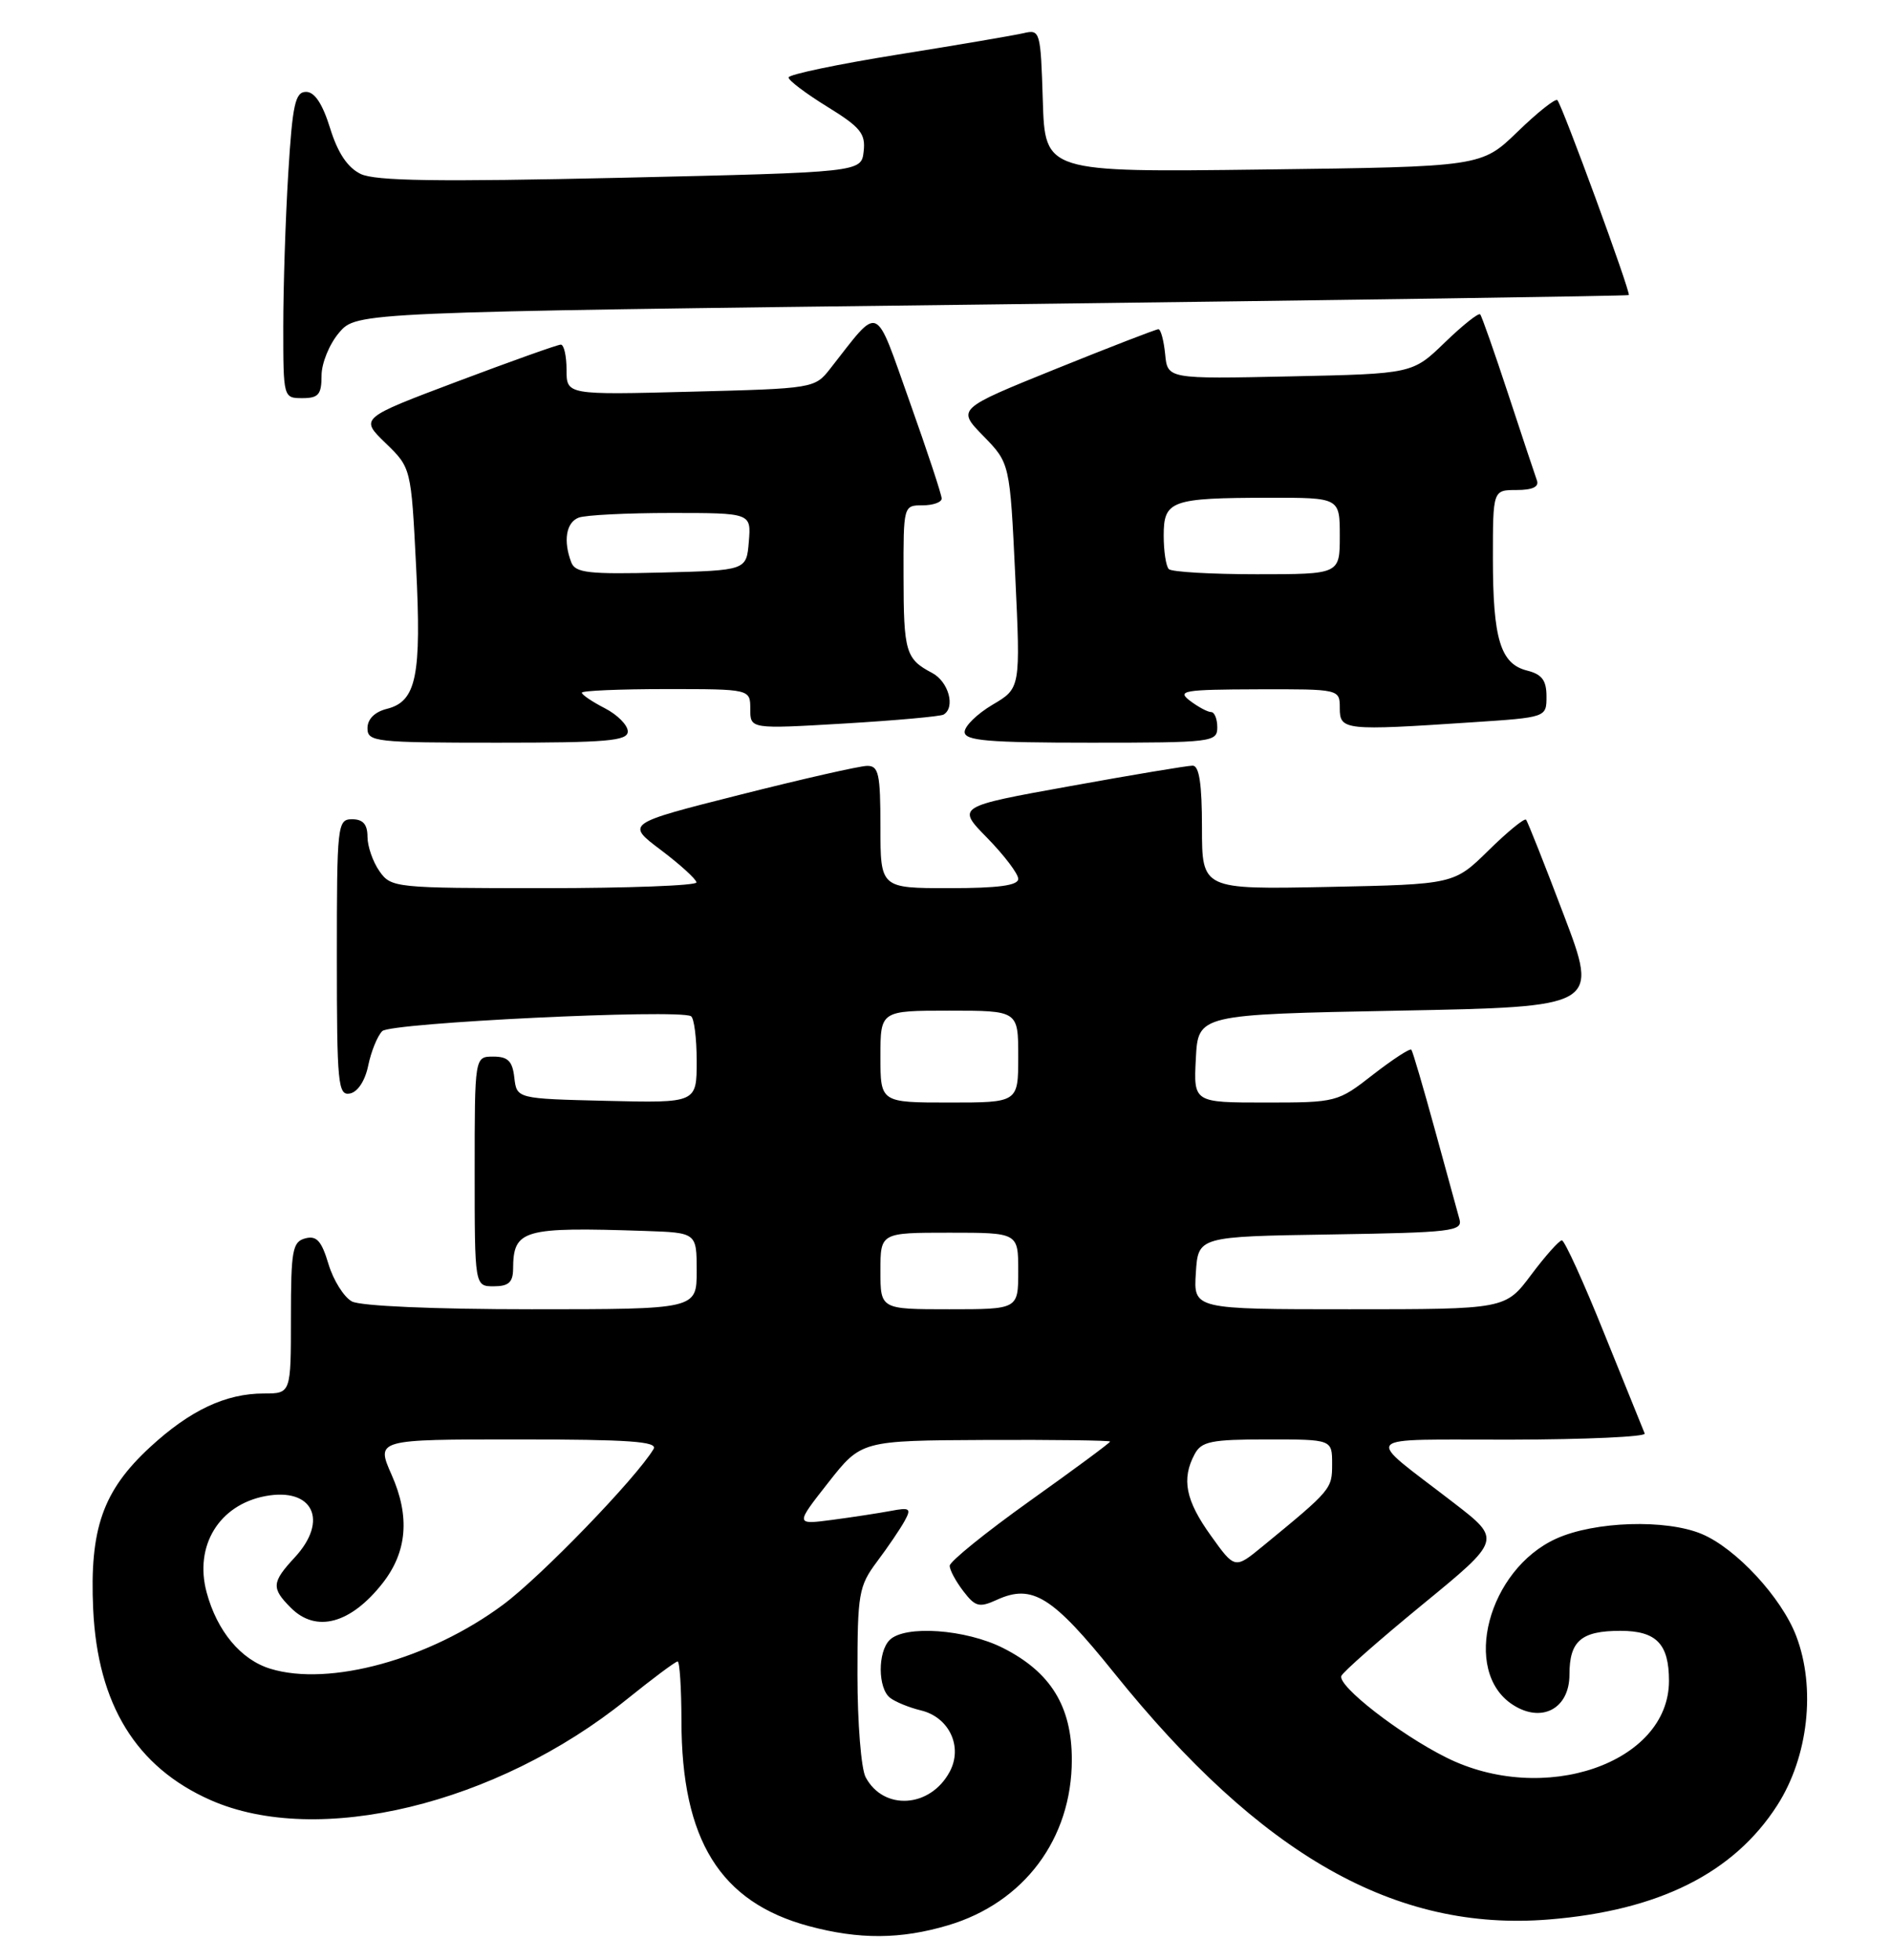 <?xml version="1.0" encoding="UTF-8" standalone="no"?>
<!DOCTYPE svg PUBLIC "-//W3C//DTD SVG 1.1//EN" "http://www.w3.org/Graphics/SVG/1.1/DTD/svg11.dtd" >
<svg xmlns="http://www.w3.org/2000/svg" xmlns:xlink="http://www.w3.org/1999/xlink" version="1.1" viewBox="0 0 247 256">
 <g >
 <path fill="currentColor"
d=" M 123.83 251.46 C 133.76 248.51 140.00 240.16 140.00 229.83 C 140.00 222.87 137.24 218.39 131.03 215.25 C 126.15 212.78 118.18 212.22 116.20 214.20 C 114.63 215.77 114.66 220.49 116.25 221.74 C 116.94 222.28 118.75 223.02 120.28 223.39 C 123.98 224.27 125.80 228.14 124.05 231.40 C 121.52 236.13 115.42 236.53 113.07 232.12 C 112.48 231.03 112.00 225.01 112.00 218.76 C 112.00 208.10 112.16 207.17 114.57 203.94 C 115.99 202.05 117.60 199.67 118.16 198.65 C 119.06 197.01 118.86 196.86 116.34 197.34 C 114.78 197.63 111.33 198.16 108.68 198.51 C 103.87 199.14 103.87 199.14 108.18 193.65 C 112.50 188.15 112.50 188.15 128.75 188.07 C 137.69 188.03 145.00 188.13 145.00 188.28 C 145.00 188.44 140.29 191.92 134.52 196.03 C 128.76 200.14 124.05 203.95 124.05 204.50 C 124.04 205.05 124.85 206.54 125.83 207.82 C 127.40 209.87 127.91 210.00 130.23 208.94 C 134.84 206.84 137.47 208.48 145.52 218.49 C 164.71 242.35 182.27 252.32 202.30 250.70 C 216.67 249.54 226.45 244.65 232.14 235.79 C 236.20 229.46 237.21 220.46 234.62 213.68 C 232.70 208.64 226.76 202.23 222.28 200.35 C 217.60 198.39 208.28 198.69 203.27 200.96 C 194.37 205.00 190.88 218.25 197.56 222.63 C 201.34 225.11 205.00 223.19 205.00 218.72 C 205.00 214.32 206.53 213.00 211.66 213.00 C 216.35 213.00 218.00 214.70 218.00 219.53 C 218.00 230.30 201.60 235.92 188.86 229.52 C 182.77 226.47 174.76 220.23 175.20 218.90 C 175.37 218.41 180.14 214.21 185.81 209.56 C 196.13 201.10 196.13 201.10 189.91 196.30 C 178.00 187.11 177.13 188.07 197.33 188.03 C 207.14 188.01 215.02 187.65 214.83 187.23 C 214.65 186.80 212.28 180.95 209.57 174.23 C 206.87 167.50 204.36 162.00 204.01 162.00 C 203.66 162.00 201.85 164.03 200.00 166.50 C 196.63 171.00 196.63 171.00 176.26 171.00 C 155.89 171.00 155.89 171.00 156.20 166.25 C 156.50 161.50 156.50 161.50 173.81 161.23 C 189.65 160.98 191.08 160.81 190.63 159.23 C 190.36 158.28 188.91 153.00 187.41 147.50 C 185.90 142.00 184.53 137.32 184.35 137.10 C 184.18 136.88 181.93 138.35 179.35 140.35 C 174.73 143.96 174.56 144.00 165.29 144.00 C 155.90 144.00 155.90 144.00 156.20 138.25 C 156.50 132.50 156.50 132.50 182.66 132.00 C 208.82 131.50 208.82 131.50 204.26 119.50 C 201.76 112.90 199.54 107.30 199.33 107.06 C 199.13 106.82 196.92 108.62 194.44 111.06 C 189.92 115.50 189.92 115.50 173.46 115.84 C 157.00 116.17 157.00 116.17 157.00 108.09 C 157.00 102.40 156.64 100.00 155.78 100.00 C 155.11 100.00 147.90 101.20 139.75 102.68 C 124.93 105.35 124.93 105.35 128.97 109.46 C 131.18 111.73 133.00 114.12 133.00 114.79 C 133.00 115.65 130.38 116.00 124.00 116.00 C 115.00 116.00 115.00 116.00 115.00 108.00 C 115.00 101.04 114.77 100.00 113.25 100.03 C 112.29 100.04 104.80 101.74 96.62 103.81 C 81.74 107.57 81.74 107.57 86.34 111.03 C 88.87 112.94 90.95 114.84 90.97 115.25 C 90.99 115.66 82.03 116.00 71.06 116.00 C 51.58 116.00 51.08 115.95 49.56 113.78 C 48.70 112.56 48.00 110.53 48.00 109.28 C 48.00 107.67 47.41 107.00 46.00 107.00 C 44.07 107.00 44.00 107.67 44.00 125.07 C 44.00 141.59 44.15 143.12 45.71 142.82 C 46.73 142.62 47.70 141.14 48.10 139.15 C 48.48 137.32 49.30 135.30 49.93 134.67 C 51.02 133.58 88.46 131.77 90.25 132.72 C 90.66 132.94 91.00 135.58 91.00 138.59 C 91.00 144.06 91.00 144.06 79.25 143.78 C 67.50 143.50 67.50 143.50 67.18 140.75 C 66.94 138.59 66.35 138.00 64.43 138.00 C 62.00 138.00 62.00 138.00 62.00 153.00 C 62.00 168.00 62.00 168.00 64.50 168.00 C 66.42 168.00 67.00 167.48 67.02 165.75 C 67.05 160.58 68.24 160.24 84.25 160.77 C 91.00 161.00 91.00 161.00 91.00 166.00 C 91.00 171.00 91.00 171.00 69.43 171.00 C 56.74 171.00 47.09 170.58 45.97 169.98 C 44.93 169.42 43.55 167.23 42.91 165.11 C 42.00 162.07 41.36 161.35 39.88 161.74 C 38.20 162.18 38.00 163.29 38.00 172.12 C 38.00 182.00 38.00 182.00 34.47 182.00 C 29.48 182.00 24.83 184.19 19.61 189.00 C 13.43 194.70 11.69 199.67 12.17 210.17 C 12.75 222.62 17.78 230.80 27.49 235.10 C 41.51 241.30 64.84 235.67 81.83 221.98 C 85.23 219.24 88.23 217.00 88.51 217.00 C 88.78 217.00 89.00 220.49 89.01 224.75 C 89.02 240.32 94.06 248.45 105.67 251.57 C 112.23 253.33 117.64 253.30 123.83 251.46 Z  M 82.00 95.53 C 82.00 94.71 80.65 93.35 79.00 92.50 C 77.35 91.65 76.00 90.74 76.00 90.47 C 76.00 90.21 80.95 90.00 87.00 90.00 C 98.00 90.00 98.00 90.00 98.00 92.61 C 98.00 95.22 98.00 95.22 110.25 94.50 C 116.99 94.10 122.84 93.57 123.25 93.33 C 124.83 92.39 123.90 89.02 121.75 87.89 C 118.30 86.07 118.03 85.17 118.02 75.25 C 118.00 66.05 118.01 66.00 120.50 66.00 C 121.88 66.00 123.00 65.60 123.00 65.11 C 123.00 64.62 121.12 58.93 118.82 52.47 C 114.16 39.39 115.04 39.75 108.45 48.14 C 106.43 50.73 106.26 50.75 90.20 51.16 C 74.00 51.58 74.00 51.58 74.00 48.29 C 74.00 46.48 73.66 45.00 73.25 45.01 C 72.84 45.01 66.76 47.18 59.75 49.82 C 47.01 54.62 47.01 54.62 50.35 57.86 C 53.70 61.10 53.70 61.10 54.35 73.98 C 55.07 88.30 54.39 91.61 50.54 92.58 C 48.94 92.98 48.00 93.92 48.00 95.11 C 48.00 96.89 48.99 97.00 65.00 97.00 C 79.31 97.00 82.00 96.77 82.00 95.53 Z  M 159.00 95.00 C 159.00 93.90 158.64 93.00 158.19 93.00 C 157.75 93.00 156.51 92.34 155.44 91.53 C 153.69 90.21 154.58 90.06 164.25 90.03 C 175.00 90.00 175.00 90.00 175.00 92.50 C 175.00 95.38 175.61 95.45 192.25 94.34 C 202.00 93.70 202.00 93.70 202.00 90.96 C 202.00 88.86 201.41 88.07 199.46 87.58 C 195.99 86.71 195.00 83.46 195.00 72.93 C 195.00 64.00 195.00 64.00 198.11 64.00 C 200.17 64.00 201.06 63.58 200.75 62.75 C 200.50 62.06 198.82 57.00 197.01 51.50 C 195.20 46.00 193.55 41.30 193.34 41.06 C 193.13 40.82 191.06 42.47 188.73 44.72 C 184.50 48.82 184.50 48.82 168.50 49.16 C 152.50 49.50 152.50 49.50 152.19 46.25 C 152.01 44.46 151.62 43.00 151.31 43.00 C 151.00 43.00 144.95 45.34 137.87 48.20 C 124.99 53.41 124.99 53.41 128.45 56.95 C 131.91 60.50 131.91 60.50 132.61 75.20 C 133.30 89.89 133.30 89.89 129.65 92.04 C 127.64 93.23 126.00 94.83 126.00 95.60 C 126.00 96.74 129.02 97.00 142.50 97.00 C 158.33 97.00 159.00 96.92 159.00 95.00 Z  M 42.00 49.06 C 42.00 47.43 43.03 44.92 44.30 43.44 C 46.59 40.77 46.59 40.77 129.55 39.76 C 175.17 39.20 212.61 38.66 212.75 38.54 C 213.06 38.29 204.05 13.72 203.42 13.08 C 203.16 12.83 200.83 14.68 198.23 17.20 C 193.50 21.78 193.50 21.78 165.00 22.14 C 136.50 22.50 136.50 22.50 136.21 13.15 C 135.93 4.08 135.86 3.82 133.71 4.33 C 132.50 4.61 125.09 5.88 117.25 7.13 C 109.41 8.39 103.00 9.73 103.00 10.12 C 103.00 10.51 105.28 12.23 108.06 13.94 C 112.39 16.61 113.08 17.45 112.81 19.78 C 112.50 22.50 112.50 22.50 81.06 23.22 C 57.19 23.76 49.02 23.64 47.11 22.72 C 45.40 21.89 44.12 19.98 43.12 16.75 C 42.13 13.56 41.10 12.00 39.98 12.00 C 38.56 12.00 38.20 13.62 37.65 22.66 C 37.29 28.52 37.00 37.52 37.00 42.66 C 37.00 51.96 37.01 52.00 39.50 52.00 C 41.60 52.00 42.00 51.53 42.00 49.06 Z  M 35.31 217.95 C 31.46 216.77 28.36 213.05 26.99 207.98 C 25.35 201.89 28.62 196.54 34.67 195.40 C 40.88 194.24 42.96 198.59 38.50 203.41 C 35.48 206.67 35.42 207.42 38.00 210.00 C 41.30 213.30 45.81 212.08 49.98 206.77 C 53.18 202.68 53.57 198.07 51.16 192.64 C 49.11 188.00 49.11 188.00 67.62 188.00 C 82.15 188.00 85.96 188.27 85.37 189.25 C 83.10 193.05 70.69 205.89 65.72 209.58 C 56.13 216.71 43.03 220.32 35.31 217.95 Z  M 158.15 200.55 C 154.86 195.97 154.30 193.18 156.04 189.93 C 156.93 188.26 158.19 188.00 165.54 188.00 C 174.00 188.00 174.00 188.00 174.00 191.21 C 174.00 194.48 173.93 194.57 164.90 201.98 C 161.29 204.94 161.29 204.94 158.15 200.55 Z  M 115.00 166.00 C 115.00 161.00 115.00 161.00 124.00 161.00 C 133.00 161.00 133.00 161.00 133.00 166.00 C 133.00 171.00 133.00 171.00 124.00 171.00 C 115.00 171.00 115.00 171.00 115.00 166.00 Z  M 115.00 138.00 C 115.00 132.00 115.00 132.00 124.00 132.00 C 133.00 132.00 133.00 132.00 133.00 138.00 C 133.00 144.00 133.00 144.00 124.00 144.00 C 115.00 144.00 115.00 144.00 115.00 138.00 Z  M 74.62 73.45 C 73.55 70.65 73.94 68.24 75.58 67.61 C 76.45 67.27 81.88 67.00 87.64 67.00 C 98.12 67.00 98.12 67.00 97.81 70.75 C 97.50 74.50 97.50 74.50 86.37 74.78 C 76.88 75.02 75.15 74.83 74.62 73.45 Z  M 152.67 74.33 C 152.30 73.97 152.00 71.99 152.00 69.95 C 152.00 65.37 152.95 65.03 165.75 65.01 C 175.00 65.00 175.00 65.00 175.00 70.00 C 175.00 75.00 175.00 75.00 164.17 75.00 C 158.21 75.00 153.03 74.70 152.67 74.33 Z "/>
</g>
</svg>